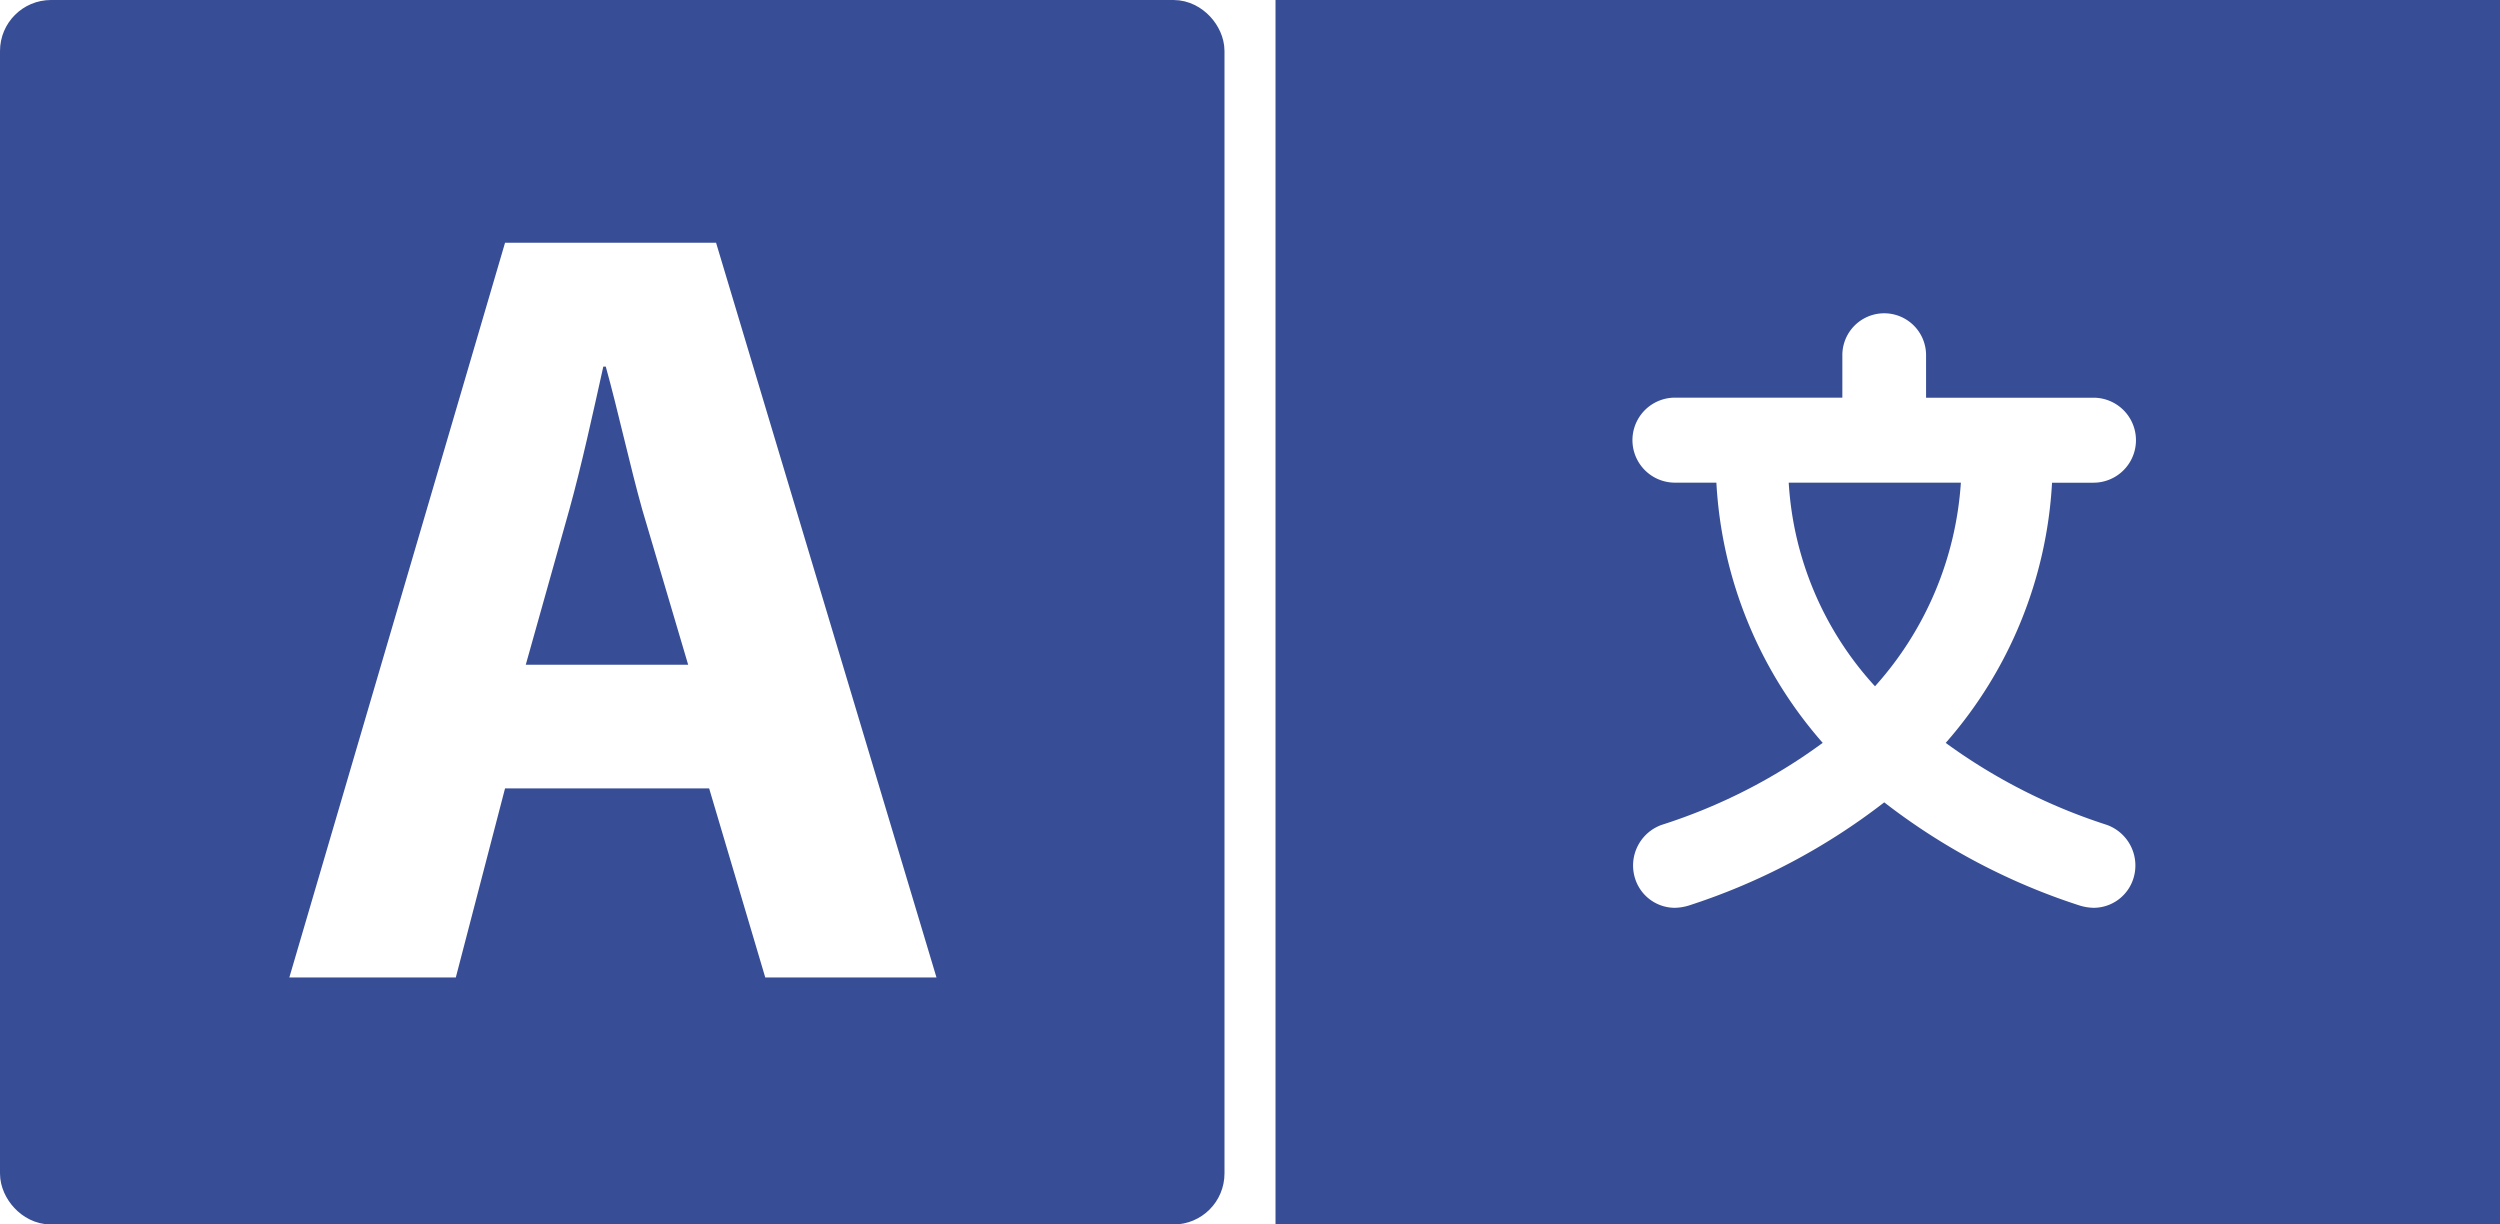 <svg xmlns="http://www.w3.org/2000/svg" width="49" height="24" viewBox="0 0 49 24">
  <g id="lang" transform="translate(-15.757 -39.598)">
    <path id="Path_2988" data-name="Path 2988" d="M59.687,40H43.281A3.306,3.306,0,0,0,40,43.333V60a3.306,3.306,0,0,0,3.281,3.333H59.687A3.306,3.306,0,0,0,62.969,60V43.333A3.306,3.306,0,0,0,59.687,40ZM55.848,55.873a.846.846,0,0,1,.517,1.058.818.818,0,0,1-.779.567,1.01,1.01,0,0,1-.263-.042,12.537,12.537,0,0,1-3.839-2.025,12.539,12.539,0,0,1-3.839,2.025,1.01,1.01,0,0,1-.263.042.818.818,0,0,1-.779-.567.846.846,0,0,1,.517-1.058,10.931,10.931,0,0,0,3.158-1.608,8.421,8.421,0,0,1-2.084-5.1h-.812a.833.833,0,0,1,0-1.666h3.281v-.833a.82.82,0,1,1,1.641,0V47.5h3.281a.833.833,0,0,1,0,1.666h-.812a8.421,8.421,0,0,1-2.084,5.1A11.144,11.144,0,0,0,55.848,55.873Z" transform="translate(1.204 -0.107)" fill="#374d96"/>
    <path id="Path_2989" data-name="Path 2989" d="M53.661,54.991A6.615,6.615,0,0,0,55.344,51H51.97A6.465,6.465,0,0,0,53.661,54.991Z" transform="translate(-1.154 -1.942)" fill="#374d96"/>
    <g id="Rectangle_634" data-name="Rectangle 634" transform="translate(15.757 39.598)" fill="none" stroke="#374d96" stroke-width="1">
      <rect width="24" height="24" rx="1" stroke="none"/>
      <rect x="0.5" y="0.5" width="23" height="23" rx="0.5" fill="none"/>
    </g>
    <g id="Rectangle_635" data-name="Rectangle 635" transform="translate(40.757 39.598)" fill="none" stroke="#374d96" stroke-width="2">
      <rect width="24" height="24" rx="1" stroke="none"/>
      <rect x="1" y="1" width="22" height="22" fill="none"/>
    </g>
    <g id="Group_16480" data-name="Group 16480" transform="translate(16.508 39.893)">
      <path id="Path_2985" data-name="Path 2985" d="M558.568,470h-.048c-.19.855-.428,1.948-.665,2.8L557,475.844h3.183l-.9-3.041C559.043,471.948,558.806,470.855,558.568,470Z" transform="translate(-547.446 -463.11)" fill="#374d96"/>
      <path id="Path_2986" data-name="Path 2986" d="M370.153,325H348.368a.369.369,0,0,0-.368.38V347.95a.369.369,0,0,0,.368.38h21.785a.369.369,0,0,0,.368-.38V325.38A.369.369,0,0,0,370.153,325Zm-7.905,18.863-1.1-3.706h-4l-.965,3.706h-3.263l4.228-14.4h4.136l4.32,14.4Z" transform="translate(-348 -325)" fill="#374d96"/>
    </g>
  </g>
</svg>
